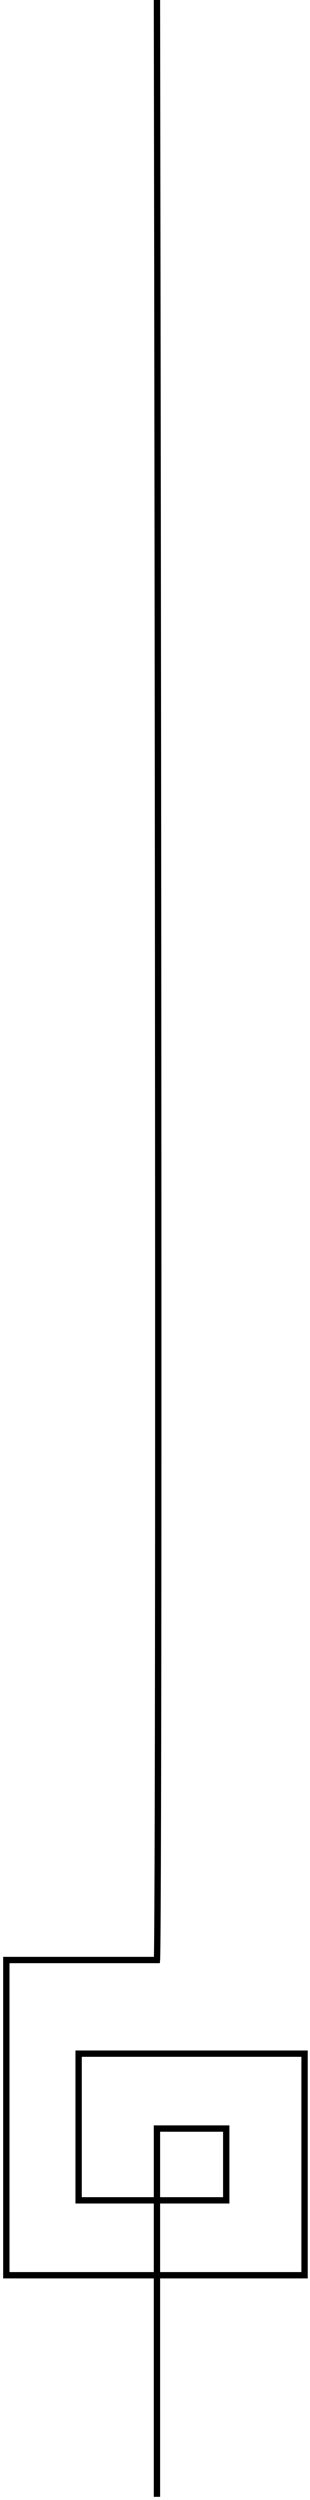 <svg width="49" height="395" viewBox="0 0 49 395" fill="none" xmlns="http://www.w3.org/2000/svg">
<path d="M24.808 0C25.189 243.406 24.967 307.874 24.808 309.682H1V359.488H48.14V324.476H12.428V347.653H35.76V336.311H24.808V394.5" stroke="black"/>
</svg>
